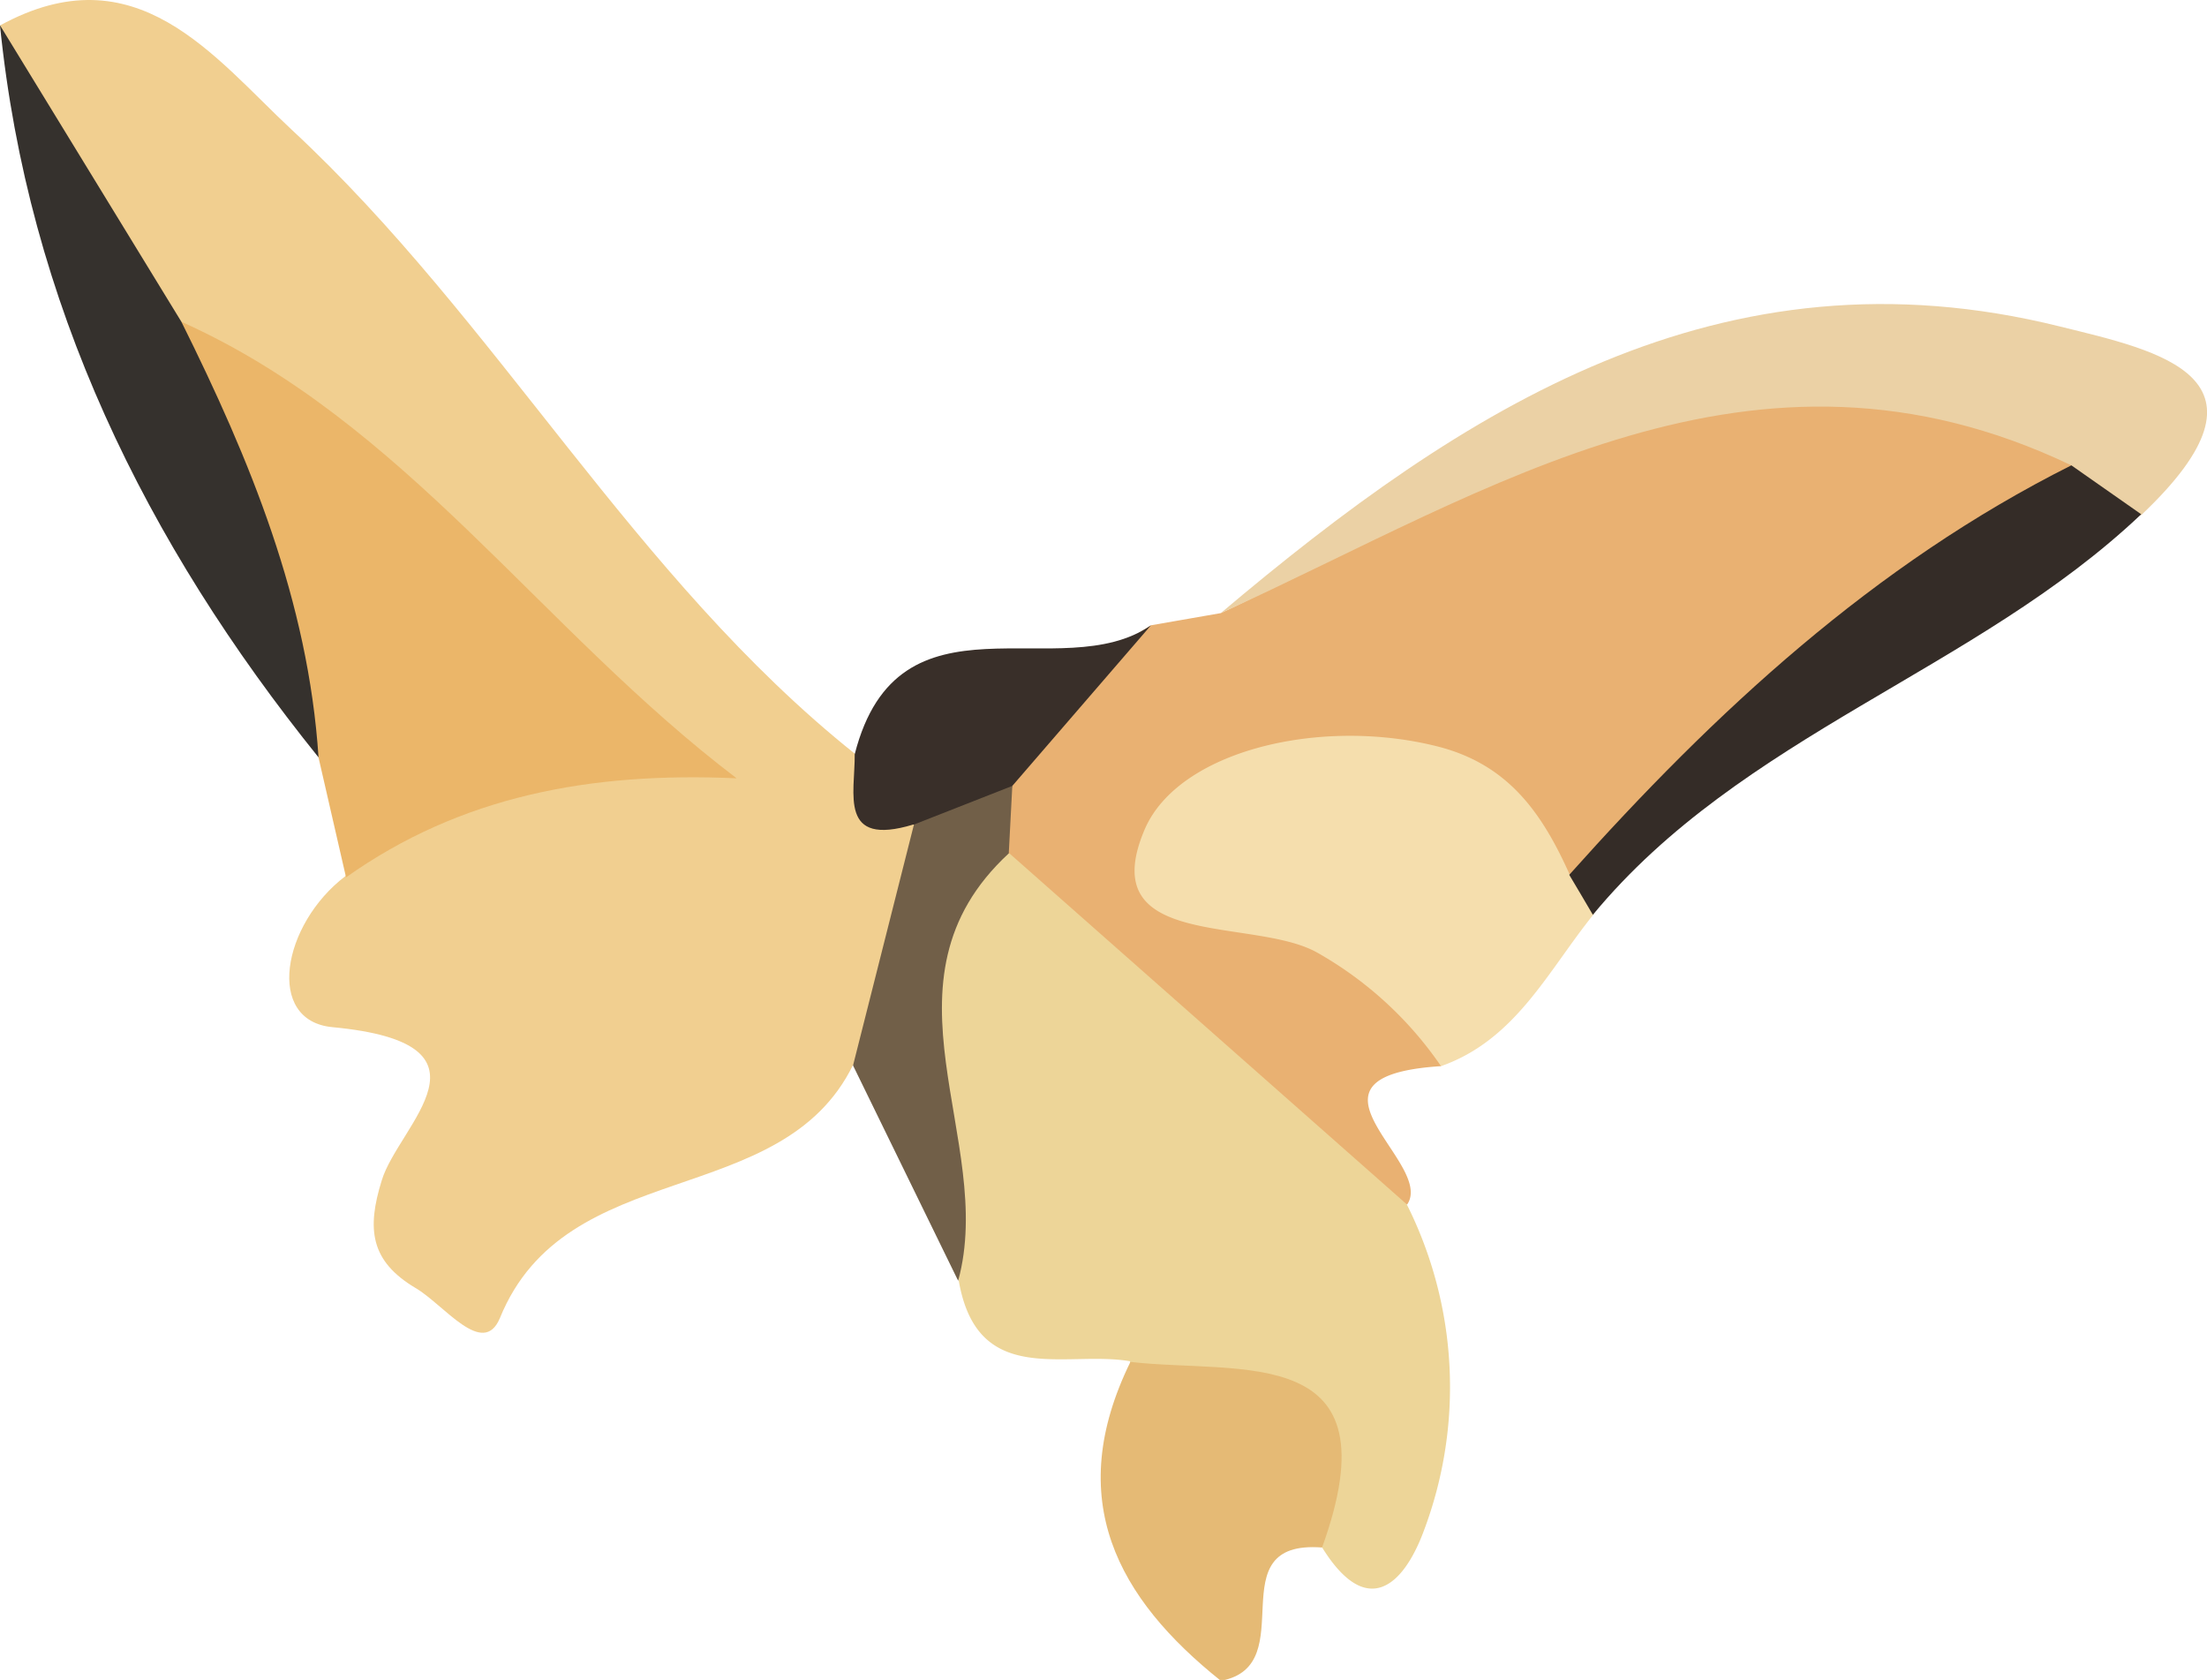 <svg xmlns="http://www.w3.org/2000/svg" viewBox="0 0 130.81 99.57"><defs><style>.cls-1{fill:#f1cf90;}.cls-2{fill:#e9b172;}.cls-3{fill:#edd598;}.cls-4{fill:#ebb669;}.cls-5{fill:#f5dead;}.cls-6{fill:#ebd1a5;}.cls-7{fill:#35312d;}.cls-8{fill:#e5ba75;}.cls-9{fill:#342c27;}.cls-10{fill:#392f29;}.cls-11{fill:#715f48;}</style></defs><title>资源 13</title><g id="图层_2" data-name="图层 2"><g id="图层_1-2" data-name="图层 1"><path class="cls-1" d="M0,1.51C8.07-2.91,12.65,3.36,17.29,7.69,29.48,19,37.53,34.19,50.7,44.7c2.16,1.18,4.89,1.47,6.14,4,1.58,6.39-.89,11-6.28,14.42-4.25,8.68-17,5.33-20.93,15-1,2.4-3.33-.81-5-1.78-2.67-1.59-2.91-3.48-2-6.39,1-3.28,7.36-8.1-2.92-9.07-4-.37-3-6.09.76-8.95,3.25-5.58,6.2-11.65,12.68-9.46C24.48,37.79,18.13,27.46,8.7,20.75,5.43,14.5,1,8.81,0,1.51Z"/><path class="cls-2" d="M85.41,63.19c-9.39.6-.35,5.71-2,8.19C69.7,73,64.76,62.44,58.65,53.55a17,17,0,0,1-.72-7.22c2-4.71,6.34-6.75,10.29-9.27l4.13-.72c9.25-4.21,16.91-11.69,27.09-13.93,8.71-1.92,17.76-4.09,24.22,5.11-7.29,11.11-21.84,13.72-29.1,24.86-4.86,3.47-8.63-2.28-13.87-1.47C83.4,54.74,87.09,58.08,85.41,63.19Z"/><path class="cls-3" d="M59.83,50.58l23.55,20.8a24.16,24.16,0,0,1,1,19.38C83.17,94,81,96,78.34,91.68c-1.46-6.07-10.73-4-11.36-11-3.83-.66-9.07,1.61-10.16-4.81-.5-5.06-3.54-9.58-3.27-14.76C53.79,56.64,53.38,51.52,59.83,50.58Z"/><path class="cls-4" d="M10.75,19.07C24,25,32,37.27,43.66,46.13,35,45.74,27.3,47.18,20.51,52q-.81-3.54-1.63-7.1C15.92,36.37,8.57,29.24,10.75,19.07Z"/><path class="cls-5" d="M85.41,63.19A22,22,0,0,0,78,56.42c-3.84-2.07-13.21-.12-10.15-7.27,2-4.64,10.34-6.65,17.27-4.93,4.3,1.06,6.29,4,7.92,7.62,1.82,0,2.28.79,1.4,2.37C91.75,57.54,89.84,61.63,85.41,63.19Z"/><path class="cls-6" d="M122.77,27.58c-18.84-9-34.37,1.45-50.43,8.77,14.4-12.15,29.64-22,49.75-17,5.88,1.45,13.47,3,4.82,11.18C124.48,31,123.26,29.82,122.77,27.58Z"/><path class="cls-7" d="M10.75,19.07c4.07,8.18,7.52,16.55,8.13,25.82C8.63,32.16,1.66,18,0,1.5Z"/><path class="cls-8" d="M67,80.72c6.57.75,15.78-1.23,11.36,11-6.29-.48-1.09,7-6,7.9C66.25,94.74,63,88.89,67,80.72Z"/><path class="cls-9" d="M122.77,27.58l4.14,2.9c-9.82,9.31-23.68,13.06-32.5,23.74-.46-.79-.93-1.58-1.4-2.37C101.65,42.18,111.05,33.46,122.77,27.58Z"/><path class="cls-10" d="M68.22,37.06,60,46.58c-1,3.14-3.56,2.43-5.87,2.29-4.43,1.34-3.45-1.82-3.47-4.17C53.25,34.57,62.88,40.76,68.22,37.06Z"/><path class="cls-11" d="M54.17,48.87,60,46.58l-.21,4c-8.23,7.61-.71,17-3,25.33L50.56,63.15Q52.36,56,54.17,48.87Z"/></g></g></svg>